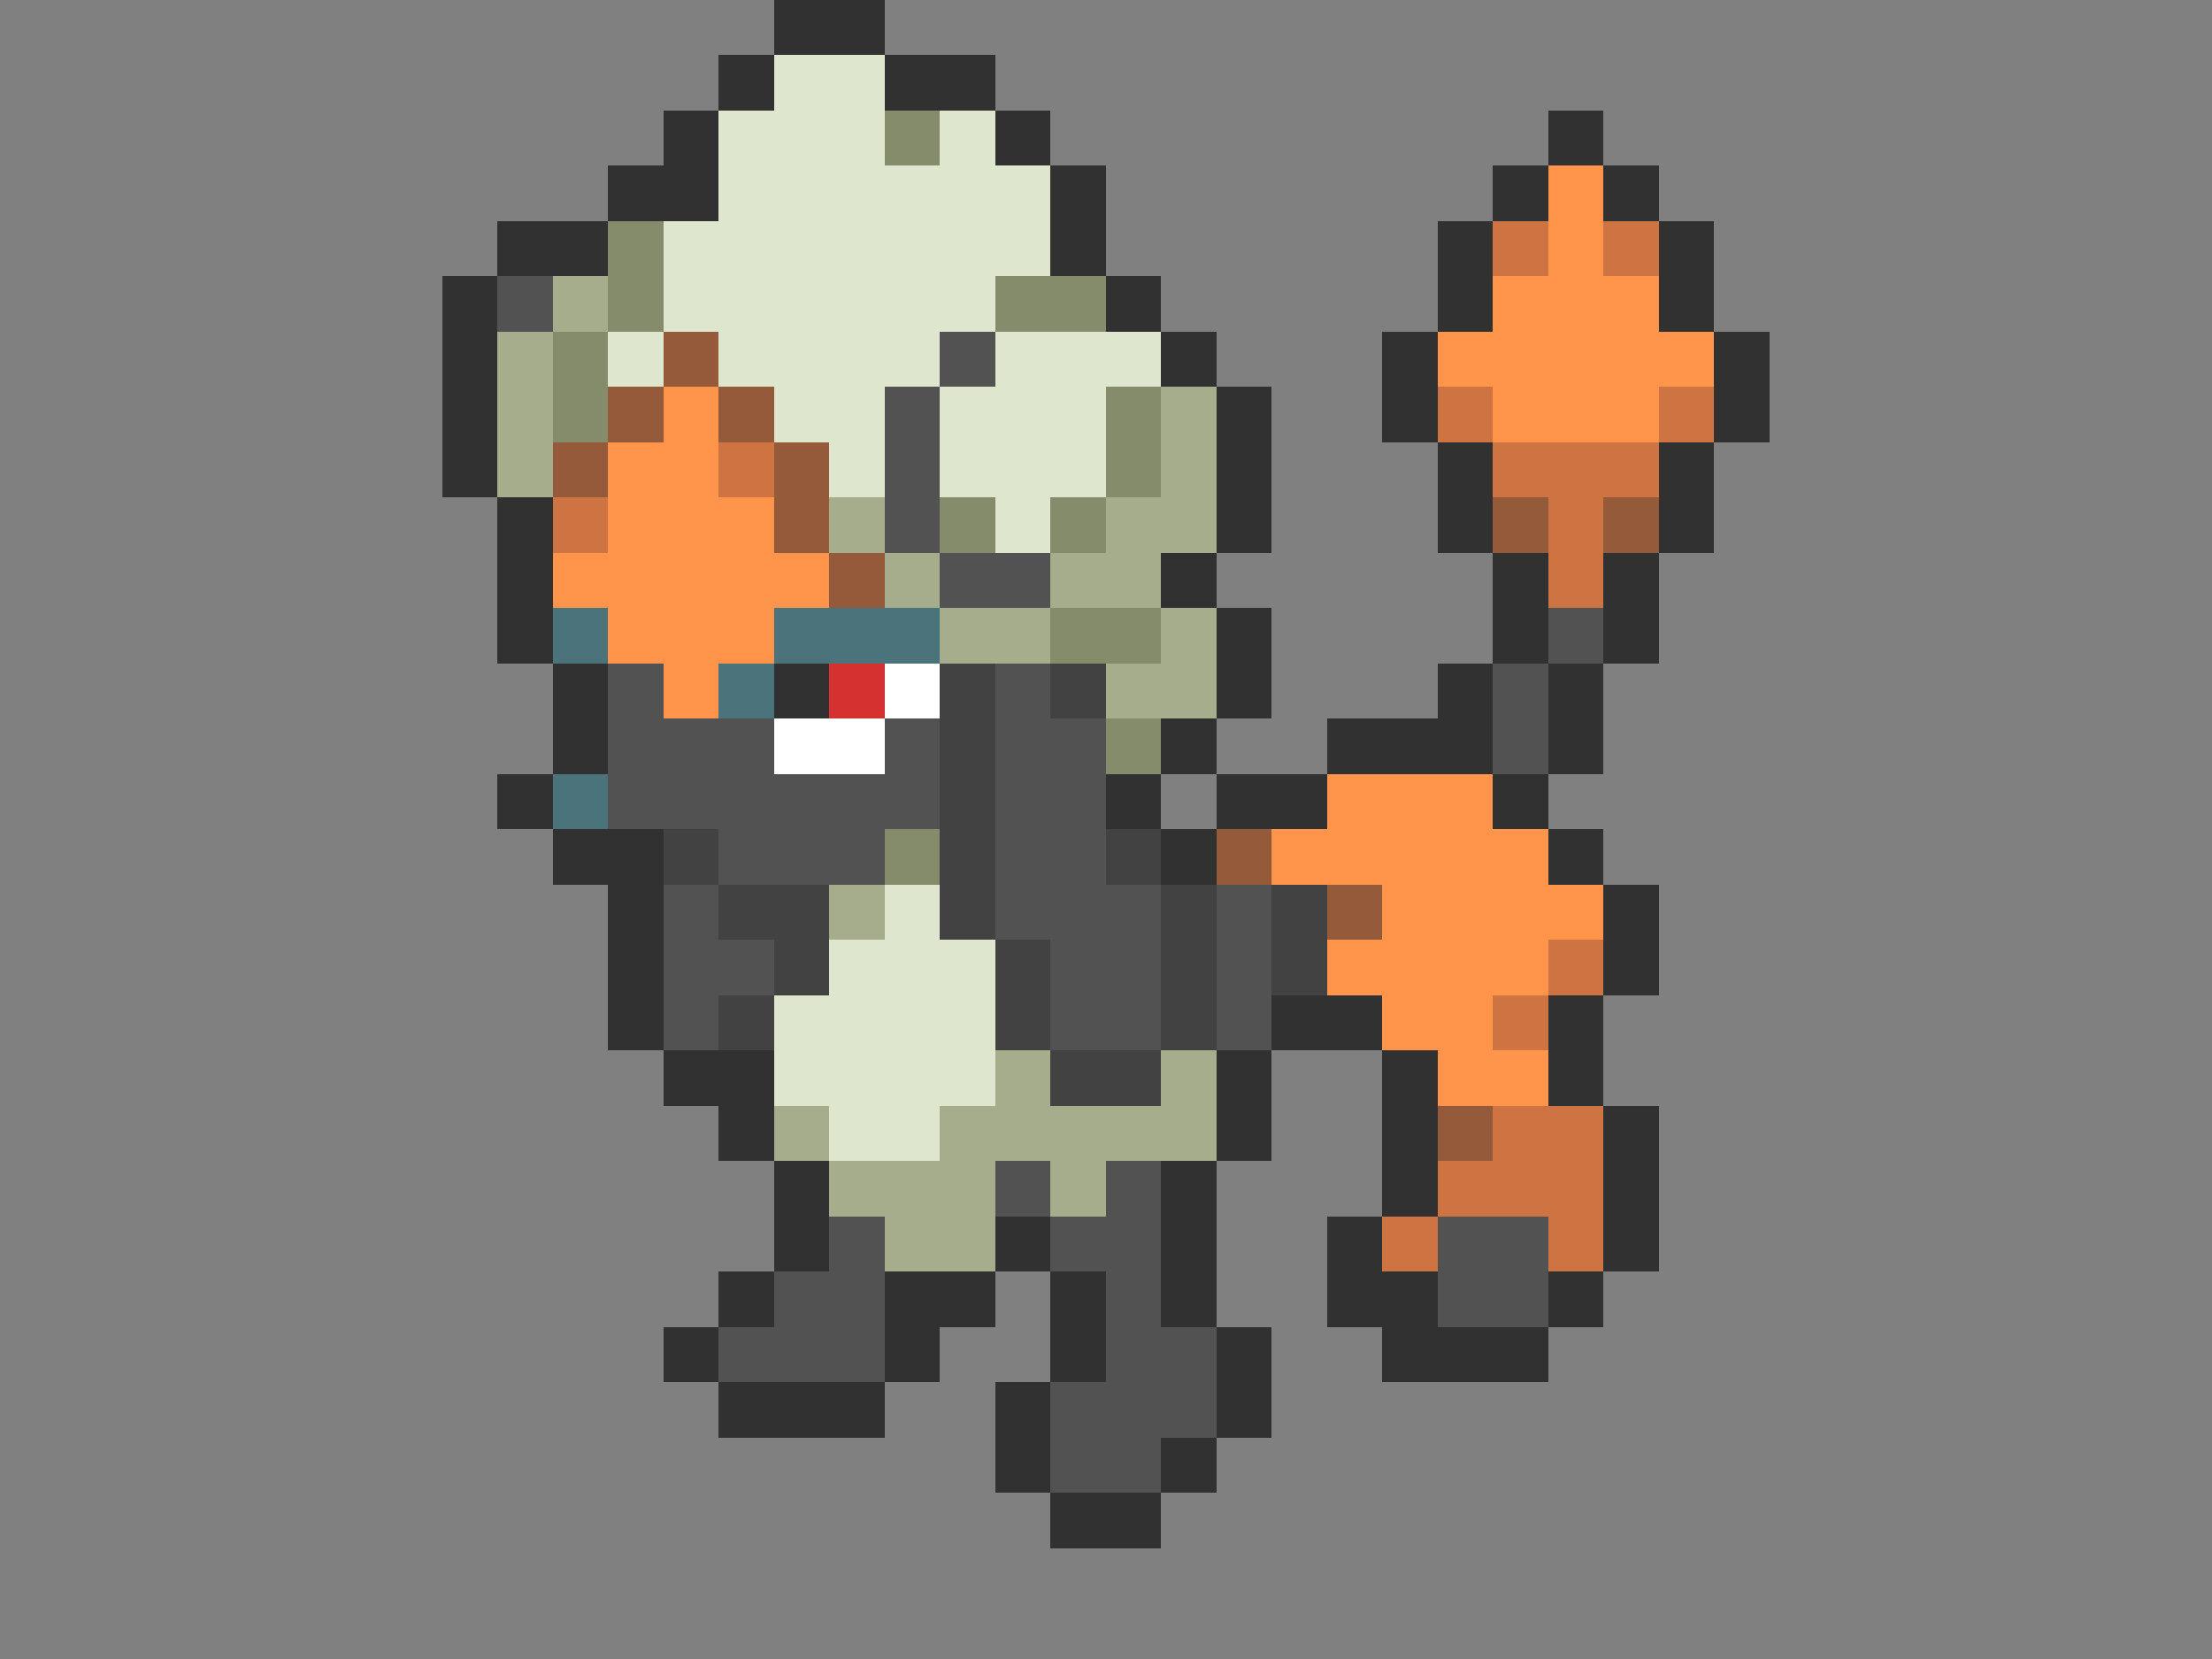 <svg xmlns="http://www.w3.org/2000/svg" viewBox="0 -0.5 40 30" shape-rendering="crispEdges">
<rect x="0" y="-0.5" width="40" height="30" fill="#808080" stroke="none"/>
<path stroke="#313131" d="M14 0h2M13 1h1M16 1h2M12 2h1M18 2h1M28 2h1M11 3h2M19 3h1M27 3h1M29 3h1M9 4h2M19 4h1M26 4h1M30 4h1M8 5h1M20 5h1M26 5h1M30 5h1M8 6h1M21 6h1M25 6h1M31 6h1M8 7h1M22 7h1M25 7h1M31 7h1M8 8h1M22 8h1M26 8h1M30 8h1M9 9h1M22 9h1M26 9h1M30 9h1M9 10h1M21 10h1M27 10h1M29 10h1M9 11h1M22 11h1M27 11h1M29 11h1M10 12h1M14 12h1M22 12h1M26 12h1M28 12h1M10 13h1M21 13h1M24 13h3M28 13h1M9 14h1M20 14h1M22 14h2M27 14h1M10 15h2M21 15h1M28 15h1M11 16h1M29 16h1M11 17h1M29 17h1M11 18h1M23 18h2M28 18h1M12 19h2M22 19h1M25 19h1M28 19h1M13 20h1M22 20h1M25 20h1M29 20h1M14 21h1M21 21h1M25 21h1M29 21h1M14 22h1M18 22h1M21 22h1M24 22h1M29 22h1M13 23h1M16 23h2M19 23h1M21 23h1M24 23h2M28 23h1M12 24h1M16 24h1M19 24h1M22 24h1M25 24h3M13 25h3M18 25h1M22 25h1M18 26h1M21 26h1M19 27h2" />
<path stroke="#dee6ce" d="M14 1h2M13 2h3M17 2h1M13 3h6M12 4h7M12 5h6M11 6h1M13 6h4M18 6h3M14 7h2M17 7h3M15 8h1M17 8h3M18 9h1M16 16h1M15 17h3M14 18h4M14 19h4M15 20h2" />
<path stroke="#848c6b" d="M16 2h1M11 4h1M11 5h1M18 5h2M10 6h1M10 7h1M20 7h1M20 8h1M17 9h1M19 9h1M19 11h2M20 13h1M16 15h1" />
<path stroke="#ff944a" d="M28 3h1M28 4h1M27 5h3M26 6h5M12 7h1M27 7h3M11 8h2M11 9h3M10 10h5M11 11h3M12 12h1M24 14h3M23 15h5M25 16h4M24 17h4M25 18h2M26 19h2" />
<path stroke="#ce7342" d="M27 4h1M29 4h1M26 7h1M30 7h1M13 8h1M27 8h3M10 9h1M28 9h1M28 10h1M28 17h1M27 18h1M27 20h2M26 21h3M25 22h1M28 22h1" />
<path stroke="#525252" d="M9 5h1M17 6h1M16 7h1M16 8h1M16 9h1M17 10h2M28 11h1M11 12h1M18 12h1M27 12h1M11 13h3M16 13h1M18 13h2M27 13h1M11 14h6M18 14h2M13 15h3M18 15h2M12 16h1M18 16h3M22 16h1M12 17h2M19 17h2M22 17h1M12 18h1M19 18h2M22 18h1M18 21h1M20 21h1M15 22h1M19 22h2M26 22h2M14 23h2M20 23h1M26 23h2M13 24h3M20 24h2M19 25h3M19 26h2" />
<path stroke="#a5ad8c" d="M10 5h1M9 6h1M9 7h1M21 7h1M9 8h1M21 8h1M15 9h1M20 9h2M16 10h1M19 10h2M17 11h2M21 11h1M20 12h2M15 16h1M18 19h1M21 19h1M14 20h1M17 20h5M15 21h3M19 21h1M16 22h2" />
<path stroke="#945a3a" d="M12 6h1M11 7h1M13 7h1M10 8h1M14 8h1M14 9h1M27 9h1M29 9h1M15 10h1M22 15h1M24 16h1M26 20h1" />
<path stroke="#4a737b" d="M10 11h1M14 11h3M13 12h1M10 14h1" />
<path stroke="#d63131" d="M15 12h1" />
<path stroke="#ffffff" d="M16 12h1M14 13h2" />
<path stroke="#424242" d="M17 12h1M19 12h1M17 13h1M17 14h1M12 15h1M17 15h1M20 15h1M13 16h2M17 16h1M21 16h1M23 16h1M14 17h1M18 17h1M21 17h1M23 17h1M13 18h1M18 18h1M21 18h1M19 19h2" />
</svg>